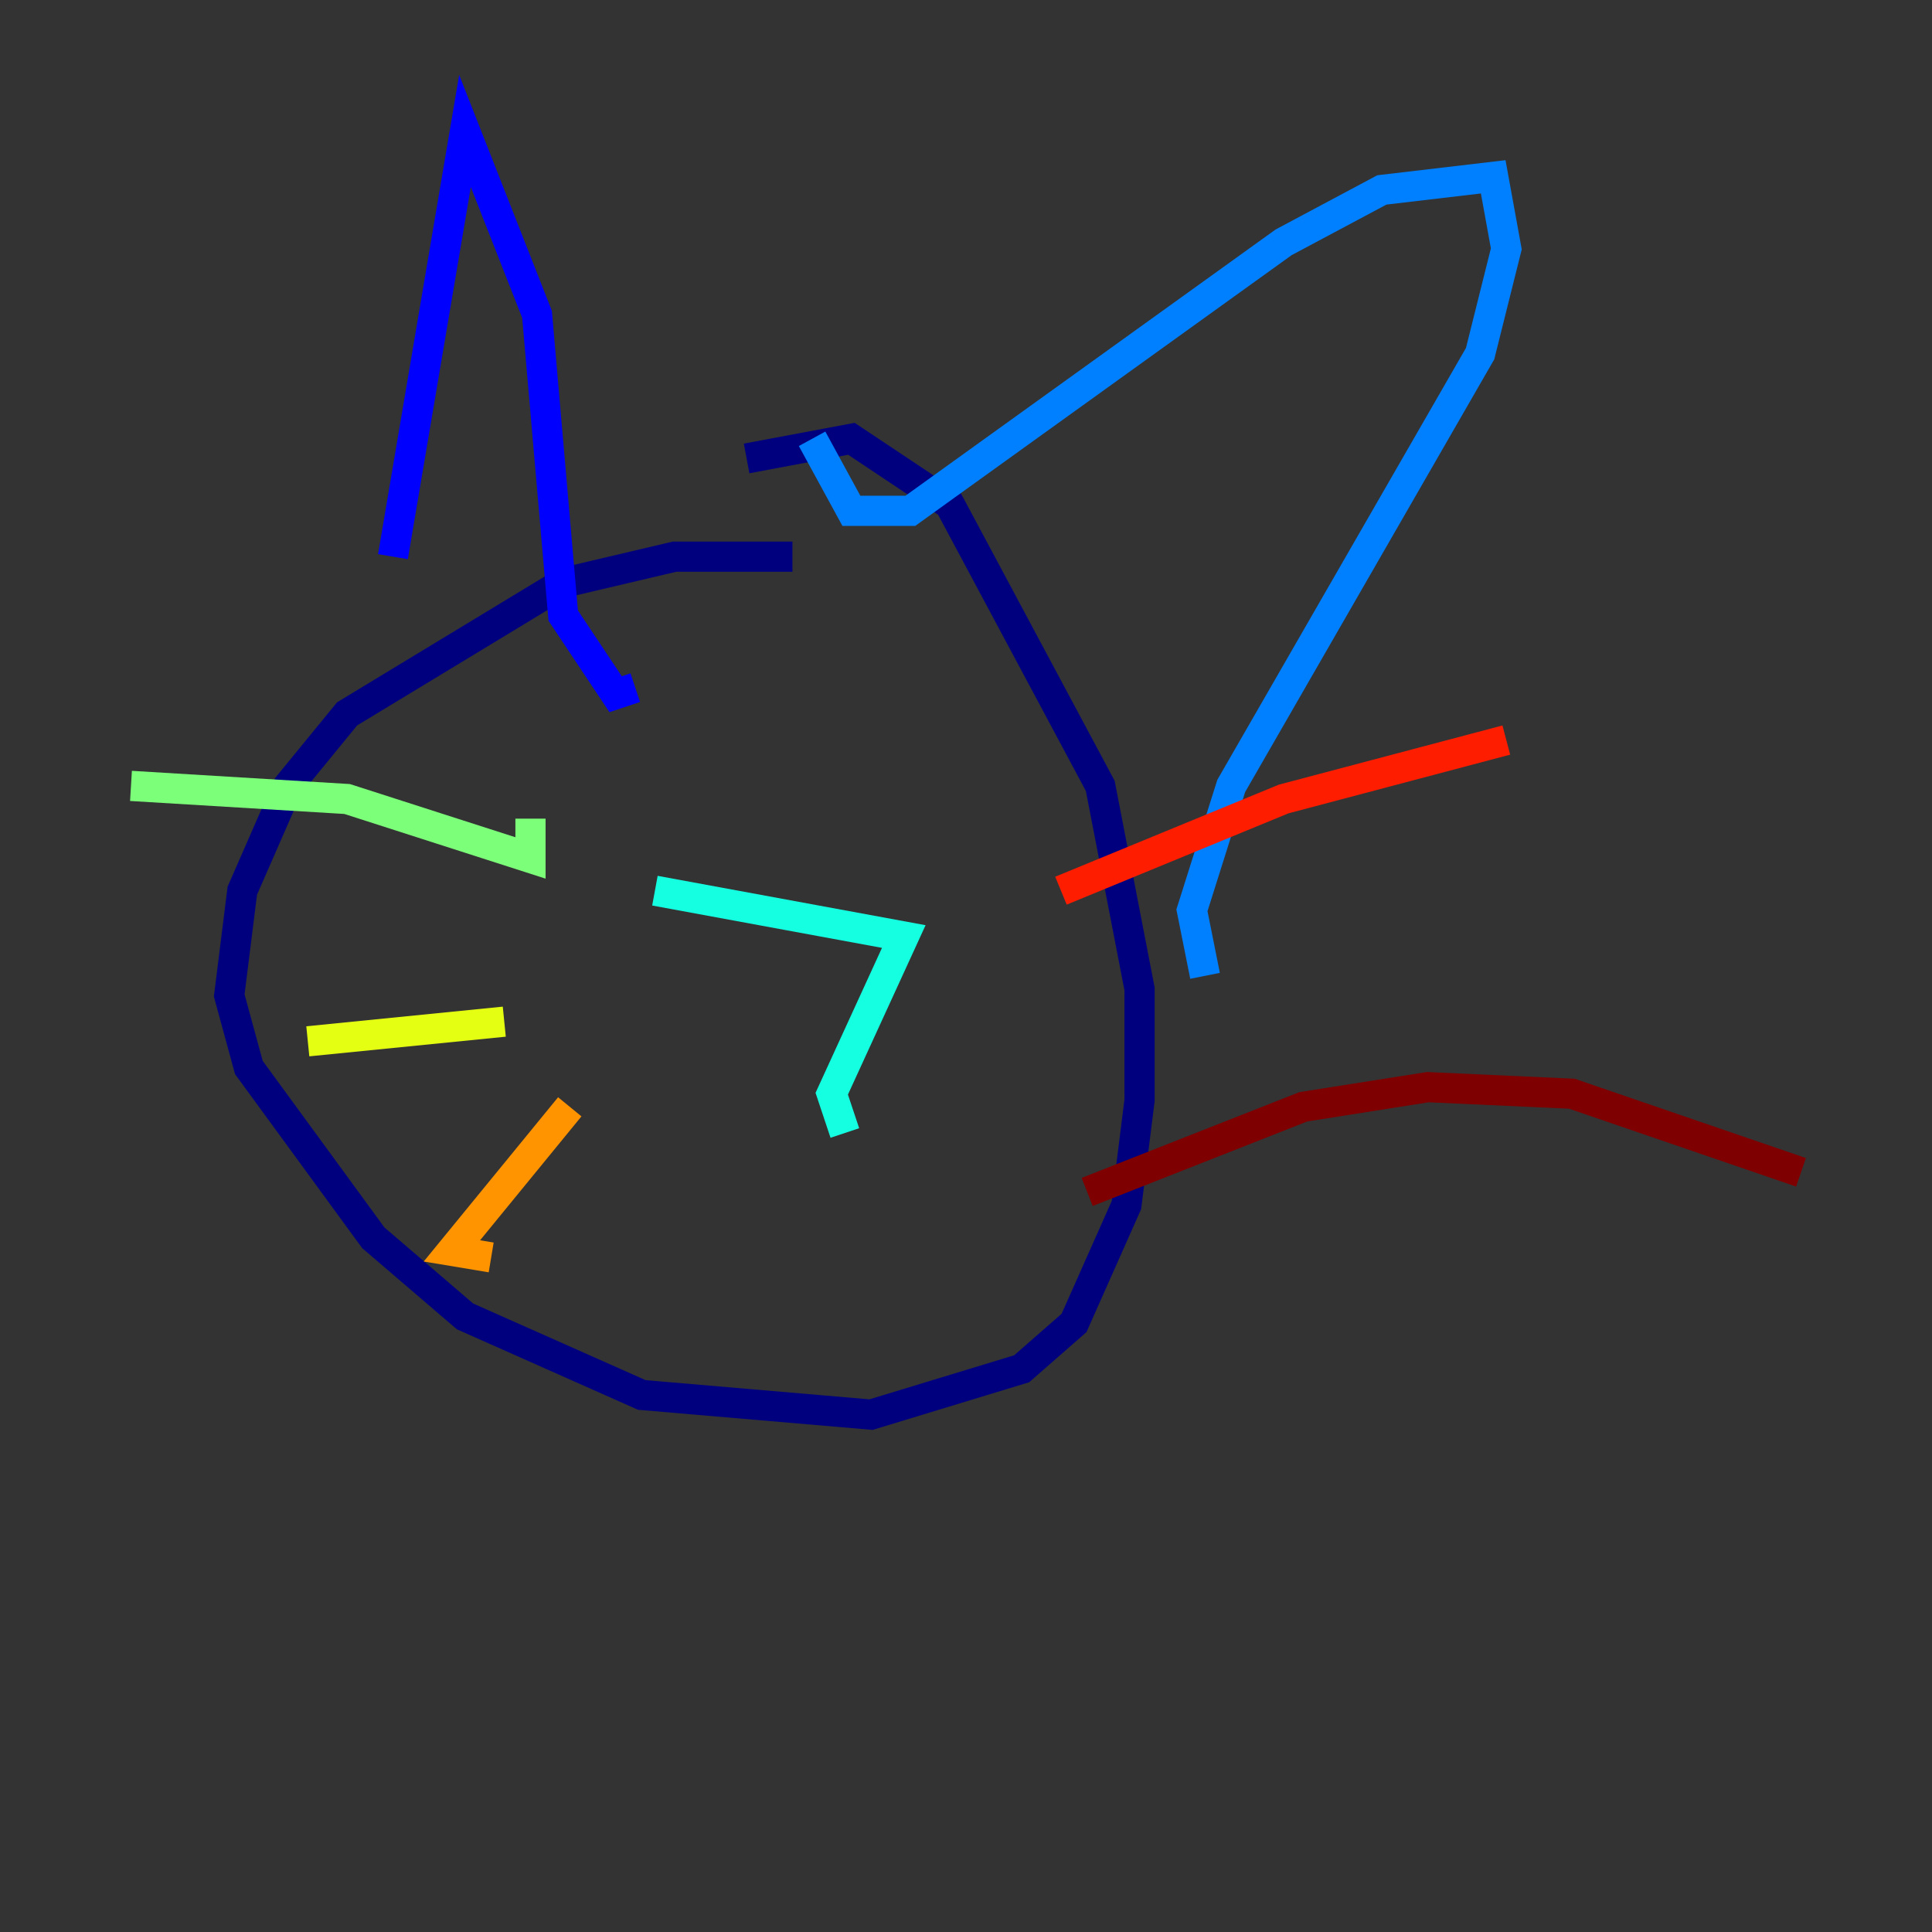 <?xml version="1.0" encoding="utf-8" ?>
<svg baseProfile="tiny" height="128" version="1.2" viewBox="0,0,128,128" width="128" xmlns="http://www.w3.org/2000/svg" xmlns:ev="http://www.w3.org/2001/xml-events" xmlns:xlink="http://www.w3.org/1999/xlink"><rect x="0" y="0" width="128" height="128" fill="#333333" stroke="none"/><defs /><polyline fill="none" points="52.502,36.881 44.691,36.881 37.315,38.617 22.997,47.295 19.091,52.068 16.054,59.01 15.186,65.953 16.488,70.725 24.732,82.007 30.807,87.214 42.522,92.42 57.709,93.722 67.688,90.685 71.159,87.647 74.63,79.837 75.498,72.895 75.498,65.519 72.895,52.068 62.915,33.41 56.407,29.071 49.464,30.373" stroke="#00007f" stroke-width="2" /><polyline fill="none" points="26.034,36.881 30.807,8.678 35.58,20.827 37.315,40.786 40.786,45.993 42.088,45.559" stroke="#0000ff" stroke-width="2" /><polyline fill="none" points="53.803,29.071 56.407,33.844 60.312,33.844 85.044,16.054 91.552,12.583 98.929,11.715 99.797,16.488 98.061,23.43 81.573,52.068 78.969,60.312 79.837,64.651" stroke="#0080ff" stroke-width="2" /><polyline fill="none" points="43.39,59.01 59.878,62.047 55.105,72.461 55.973,75.064" stroke="#15ffe1" stroke-width="2" /><polyline fill="none" points="35.146,54.237 35.146,56.841 22.997,52.936 8.678,52.068" stroke="#7cff79" stroke-width="2" /><polyline fill="none" points="33.41,67.688 20.393,68.99" stroke="#e4ff12" stroke-width="2" /><polyline fill="none" points="37.749,73.329 29.939,82.875 32.542,83.308" stroke="#ff9400" stroke-width="2" /><polyline fill="none" points="70.291,59.01 85.044,52.936 99.797,49.031" stroke="#ff1d00" stroke-width="2" /><polyline fill="none" points="72.027,78.969 86.346,73.329 94.59,72.027 104.136,72.461 119.322,77.668" stroke="#7f0000" stroke-width="2" /></svg>